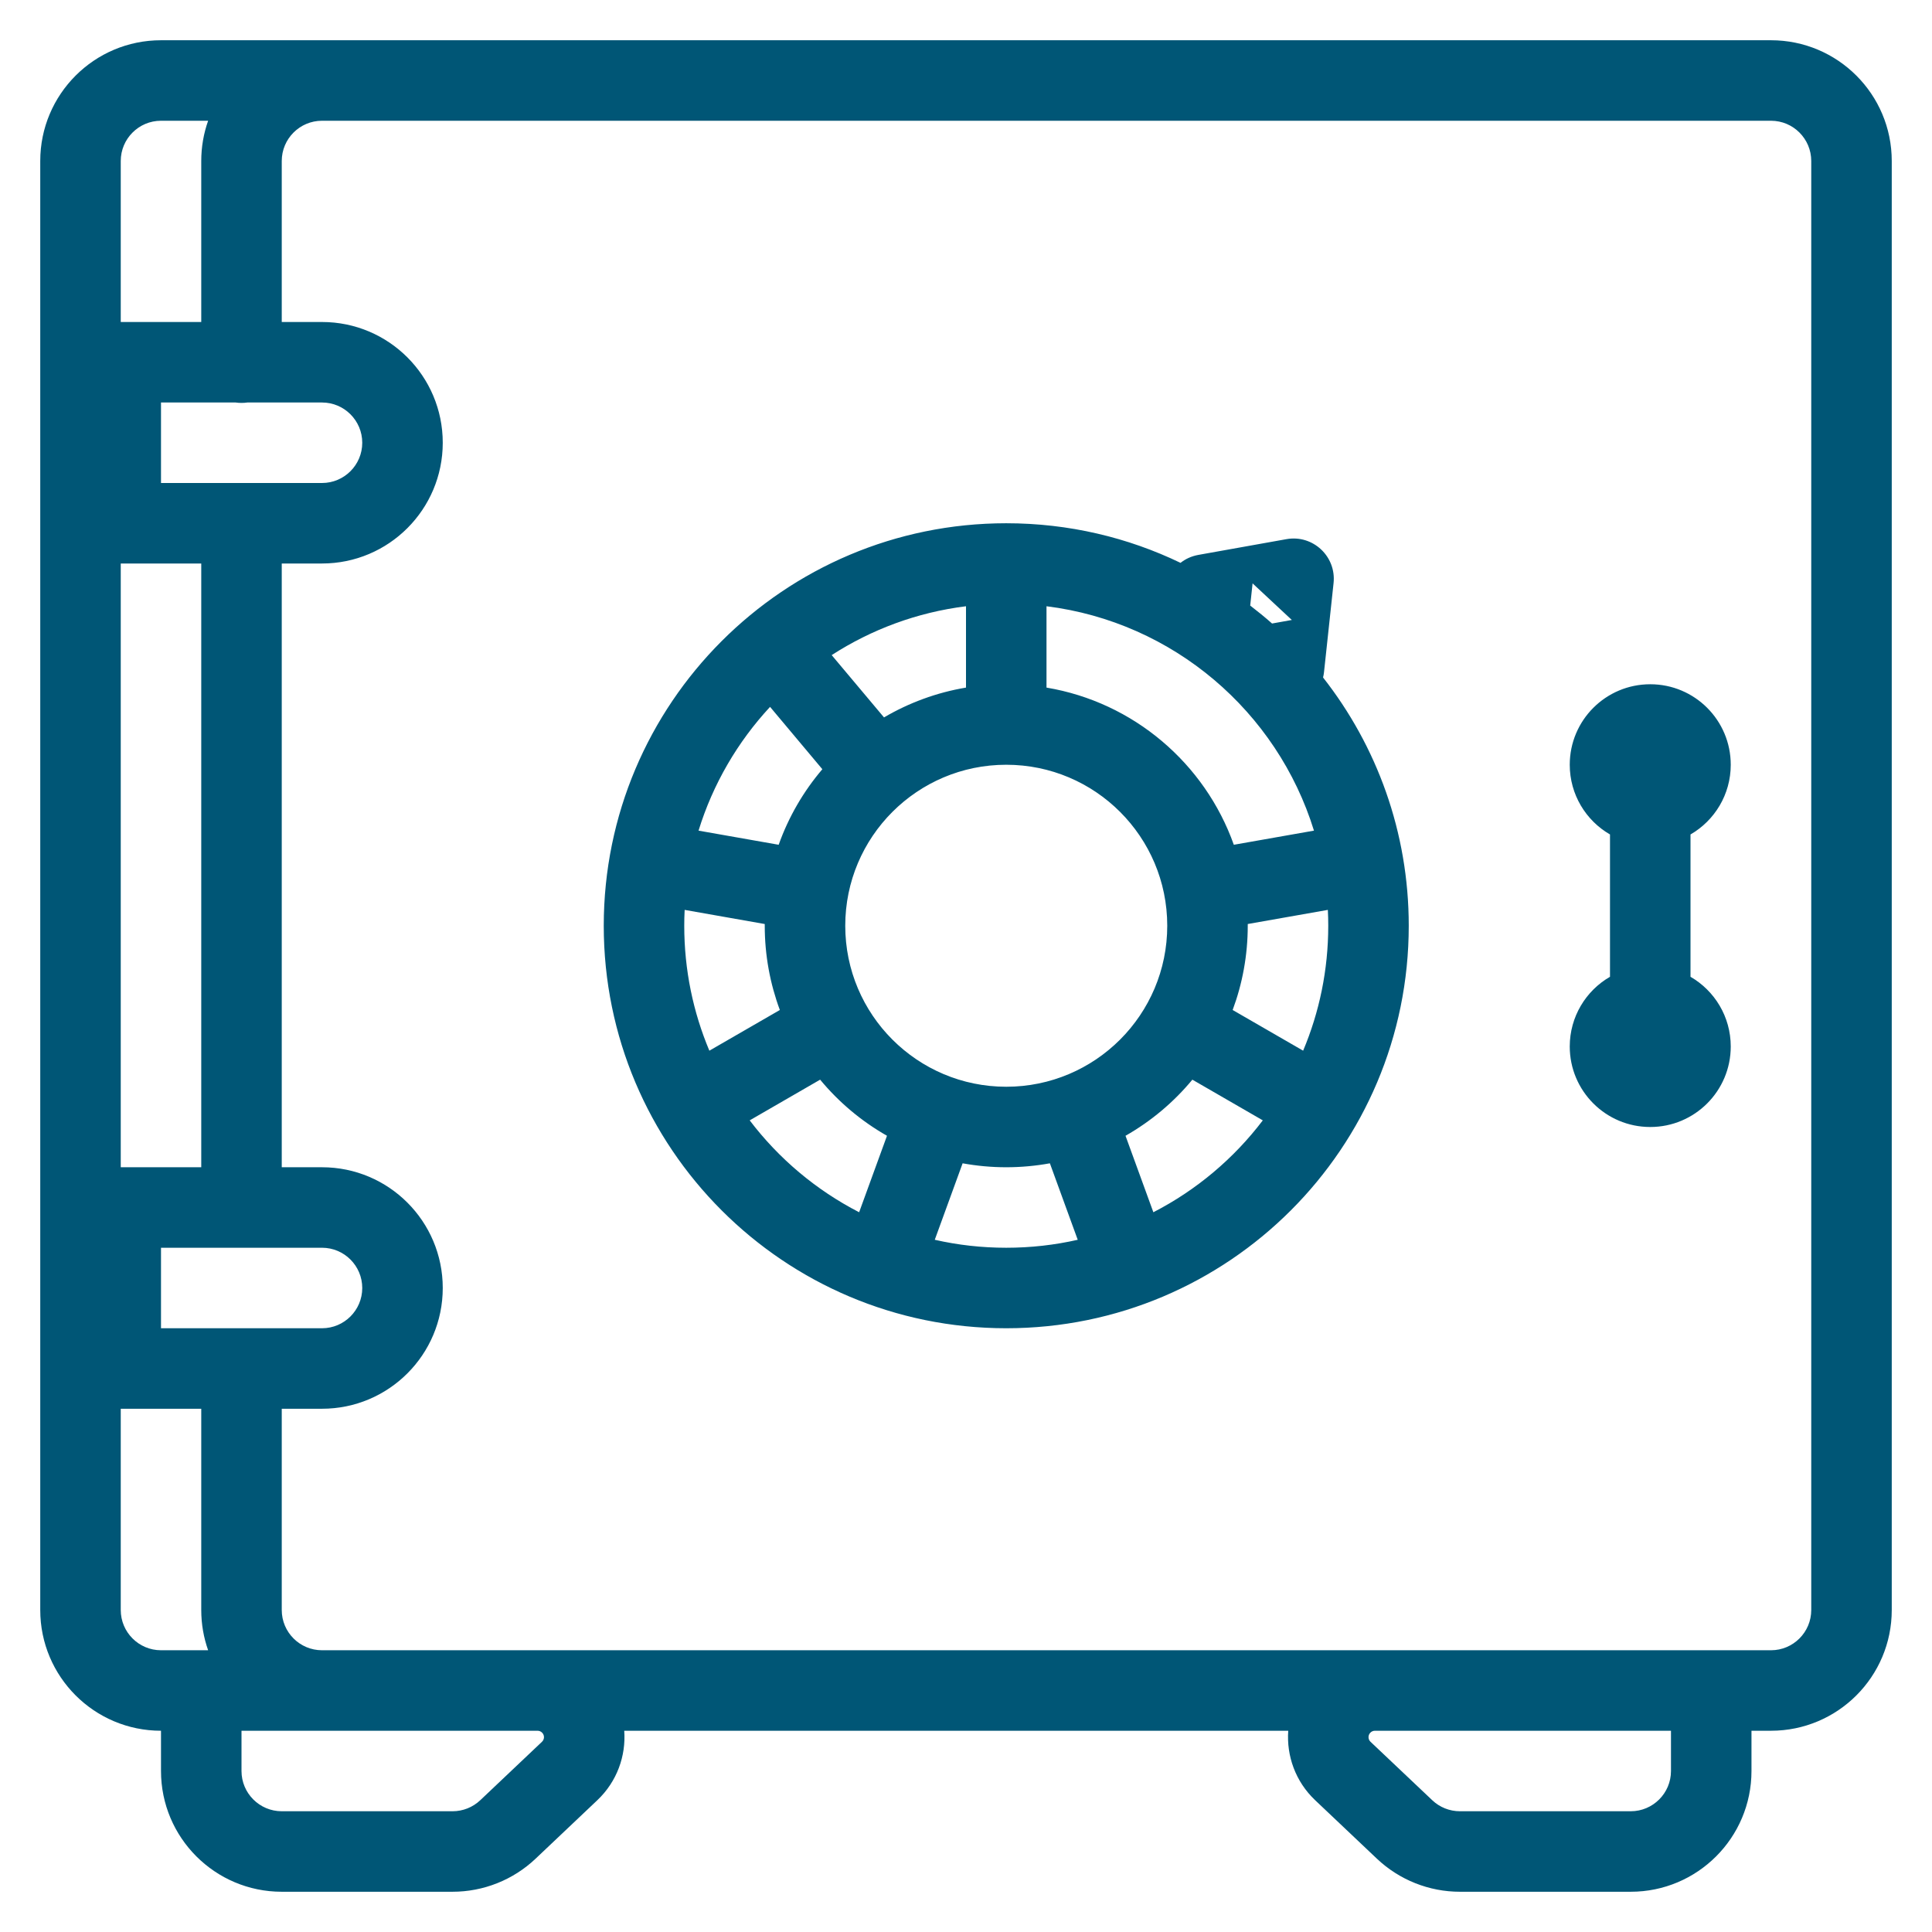 <?xml version="1.0" encoding="UTF-8"?>
<svg width="48px" height="48px" viewBox="0 0 48 48" version="1.1" xmlns="http://www.w3.org/2000/svg" xmlns:xlink="http://www.w3.org/1999/xlink">
    <!-- Generator: Sketch 52.6 (67491) - http://www.bohemiancoding.com/sketch -->
    <title>05_safe</title>
    <desc>Created with Sketch.</desc>
    <g id="05_safe" stroke="none" stroke-width="1" fill="none" fill-rule="evenodd">
        <path d="M42,20.732 L42,24.268 C42.598,24.613 43,25.26 43,26 C43,27.105 42.105,28 41,28 C39.895,28 39,27.105 39,26 C39,25.26 39.402,24.613 40,24.268 L40,20.732 C39.402,20.387 39,19.74 39,19 C39,17.895 39.895,17 41,17 C42.105,17 43,17.895 43,19 C43,19.74 42.598,20.387 42,20.732 Z M3,29 L5,29 L5,14 L3,14 L3,29 Z M3,35 L3,40 C3,40.552 3.448,41 4,41 L5.171,41 C5.06,40.687 5,40.351 5,40 L5,35 L3,35 Z M7,35 L7,40 C7,40.552 7.448,41 8,41 L44,41 C44.552,41 45,40.552 45,40 L45,4 C45,3.448 44.552,3 44,3 L8,3 C7.448,3 7,3.448 7,4 L7,8 L8,8 C9.657,8 11,9.343 11,11 C11,12.657 9.657,14 8,14 L7,14 L7,29 L8,29 C9.657,29 11,30.343 11,32 C11,33.657 9.657,35 8,35 L7,35 Z M3,8 L5,8 L5,4 C5,3.649 5.06,3.313 5.171,3 L4,3 C3.448,3 3,3.448 3,4 L3,8 Z M5.855,10 L4,10 L4,12 L8,12 C8.552,12 9,11.552 9,11 C9,10.448 8.552,10 8,10 L6.145,10 C6.097,10.007 6.049,10.01 6,10.01 C5.951,10.01 5.903,10.007 5.855,10 Z M4,43 C2.343,43 1,41.657 1,40 L1,4 C1,2.343 2.343,1 4,1 L44,1 C45.657,1 47,2.343 47,4 L47,40 C47,41.657 45.657,43 44,43 L43.515,43 L43.515,44 C43.515,45.657 42.172,47 40.515,47 L36.271,47 C35.504,47 34.766,46.706 34.208,46.178 L32.675,44.726 C32.185,44.262 31.961,43.624 32.006,43 L15.509,43 C15.555,43.624 15.33,44.262 14.84,44.726 L13.307,46.178 C12.75,46.706 12.011,47 11.244,47 L7,47 C5.344,47 4,45.657 4,44 L4,43 L4,43 Z M6,43 L6,44 C6,44.552 6.448,45 7,45 L11.244,45 C11.5,45 11.746,44.902 11.932,44.726 L13.465,43.274 C13.529,43.214 13.532,43.113 13.471,43.05 C13.441,43.018 13.4,43 13.356,43 L6,43 Z M41.515,43 L34.159,43 C34.115,43 34.074,43.018 34.044,43.05 C33.984,43.113 33.986,43.214 34.05,43.274 L35.584,44.726 C35.769,44.902 36.015,45 36.271,45 L40.515,45 C41.067,45 41.515,44.552 41.515,44 L41.515,43 Z M4,31 L4,33 L8,33 C8.552,33 9,32.552 9,32 C9,31.448 8.552,31 8,31 L4,31 Z M29.33,13.984 C29.452,13.887 29.602,13.817 29.775,13.786 L31.962,13.395 C32.618,13.278 33.203,13.824 33.132,14.487 L32.895,16.696 C32.89,16.743 32.882,16.788 32.871,16.832 C34.205,18.531 35,20.673 35,23 C35,28.523 30.523,33 25,33 C19.477,33 15,28.523 15,23 C15,17.477 19.477,13 25,13 C26.551,13 28.02,13.353 29.33,13.984 L29.33,13.984 Z M31.061,15.045 C31.247,15.188 31.429,15.336 31.604,15.491 L32.095,15.403 L31.12,14.494 L31.061,15.045 Z M19.132,17.562 C18.327,18.43 17.713,19.477 17.355,20.637 L19.346,20.988 C19.593,20.294 19.963,19.66 20.431,19.111 L19.132,17.562 Z M20.663,16.276 L21.963,17.824 C22.58,17.462 23.267,17.206 24,17.083 L24,15.062 C22.782,15.214 21.648,15.64 20.663,16.276 Z M17.01,22.606 C17.003,22.737 17,22.868 17,23 C17,24.101 17.222,25.149 17.624,26.104 L19.375,25.093 C19.133,24.441 19,23.736 19,23 C19,22.986 19,22.972 19,22.957 L17.01,22.606 Z M18.626,27.835 C19.347,28.785 20.276,29.568 21.345,30.118 L22.037,28.218 C21.402,27.857 20.839,27.383 20.376,26.824 L18.626,27.835 Z M23.224,30.802 C23.795,30.932 24.39,31 25,31 C25.61,31 26.205,30.932 26.776,30.802 L26.084,28.902 C25.732,28.966 25.37,29 25,29 C24.63,29 24.268,28.966 23.916,28.902 L23.224,30.802 Z M28.655,30.118 C29.724,29.568 30.653,28.785 31.374,27.835 L29.624,26.824 C29.161,27.383 28.598,27.857 27.963,28.218 L28.655,30.118 Z M32.376,26.104 C32.778,25.149 33,24.101 33,23 C33,22.868 32.997,22.737 32.99,22.606 L31,22.957 C31,22.972 31,22.986 31,23 C31,23.736 30.867,24.441 30.625,25.093 L32.376,26.104 Z M32.645,20.637 C31.732,17.679 29.15,15.455 26,15.062 L26,17.083 C28.164,17.446 29.935,18.967 30.654,20.988 L32.645,20.637 Z M25,27 C27.209,27 29,25.209 29,23 C29,20.791 27.209,19 25,19 C22.791,19 21,20.791 21,23 C21,25.209 22.791,27 25,27 Z" id="Shape" fill="#005676" fill-rule="nonzero"></path>
        <rect id="Rectangle" fill-opacity="0.7" fill="#D8D8D8" fill-rule="nonzero" opacity="0" x="0" y="0" width="48" height="48"></rect>
        <g id="Group-3" transform="translate(15, 12)">
            <g id="Group" transform="translate(0, 0.667)"></g>
        </g>
    </g>
</svg>